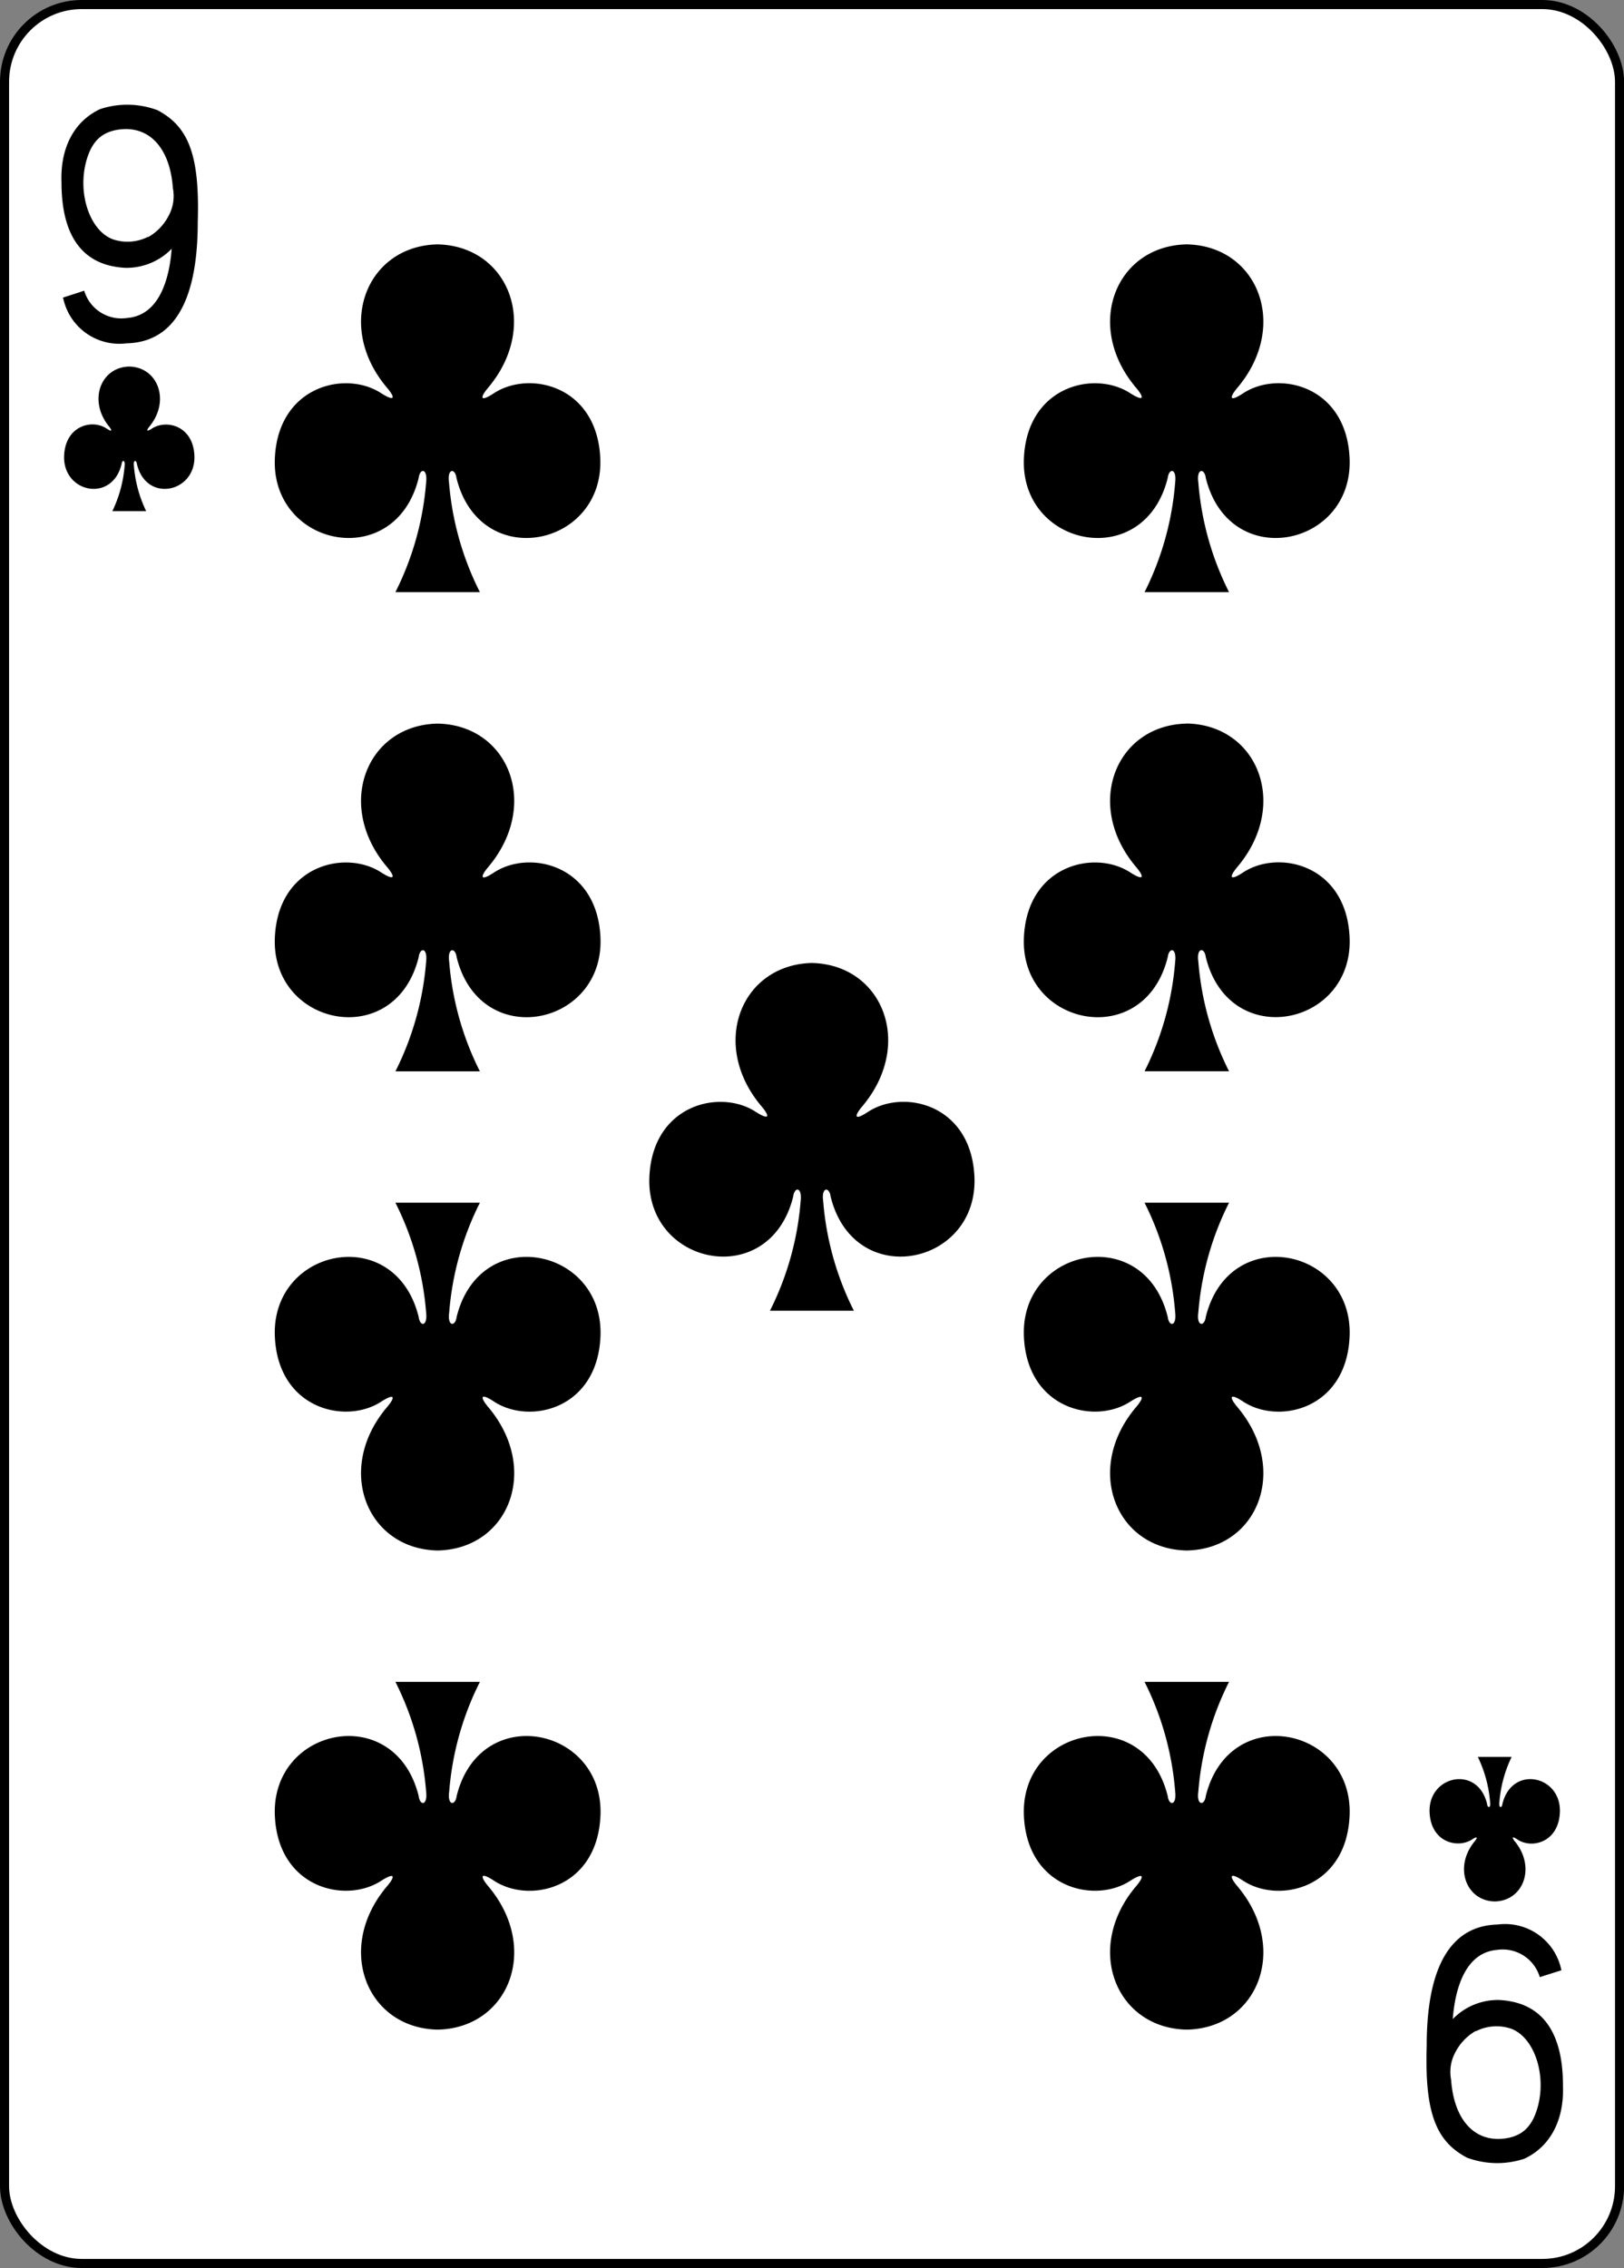 <svg xmlns="http://www.w3.org/2000/svg" viewBox="0 0 178.78 249.65"><rect x="0" y="0" width="178.78" height="249.65" fill="#808080" stroke="none"/><defs><style>.cls-1{fill:#fff;stroke:#000;stroke-width:1px;}</style></defs><title>Asset 10</title><g id="Layer_2" data-name="Layer 2"><g id="svg11376"><g id="g5510"><rect id="rect6355-6-85-3-78-4-6" class="cls-1" x="0.5" y="0.5" width="177.79" height="248.65" rx="8.5" ry="8.5"/><path id="path147-0-8-1-6-13-2-9-8-8" d="M130.62,26.9c-7.82.17-11.33,9-5.53,15.81.84,1,.93,1.57-.61.61-3.9-2.61-11.38-.89-11.76,7.08-.47,9.82,13.25,12.65,15.83,2.21.14-1.1,1-1.08.82.49A32.5,32.5,0,0,1,126,65.18h9.3a32.5,32.5,0,0,1-3.38-12.08c-.22-1.56.68-1.59.82-.49,2.58,10.44,16.3,7.61,15.83-2.21-.38-8-7.86-9.69-11.76-7.08-1.54,1-1.45.39-.61-.61,5.79-6.84,2.28-15.64-5.53-15.81h0Z"/><path id="path147-0-8-1-6-75-2-83-3-5-0" d="M48.16,26.9c-7.82.17-11.33,9-5.53,15.81.84,1,.93,1.57-.61.61-3.9-2.61-11.38-.89-11.76,7.08-.47,9.82,13.25,12.65,15.83,2.21.14-1.1,1-1.08.82.49a32.5,32.5,0,0,1-3.38,12.08h9.3A32.5,32.5,0,0,1,49.43,53.1c-.22-1.56.68-1.59.82-.49,2.58,10.44,16.3,7.61,15.83-2.21-.38-8-7.86-9.69-11.76-7.08-1.54,1-1.45.39-.61-.61C59.49,35.88,56,27.07,48.17,26.9h0Z"/><path id="path147-0-8-1-6-7-5-5-7-63-0-4" d="M130.62,223.41c-7.82-.17-11.33-9-5.53-15.81.84-1,.93-1.57-.61-.61-3.9,2.61-11.38.89-11.76-7.08-.47-9.82,13.25-12.65,15.83-2.21.14,1.1,1,1.08.82-.49A32.5,32.5,0,0,0,126,185.13h9.3a32.5,32.5,0,0,0-3.38,12.08c-.22,1.56.68,1.59.82.49,2.58-10.44,16.3-7.61,15.83,2.21-.38,8-7.86,9.69-11.76,7.08-1.54-1-1.45-.39-.61.61,5.79,6.84,2.28,15.64-5.53,15.81h0Z"/><path id="path147-0-8-1-6-75-6-1-2-46-5-0" d="M48.16,223.41c-7.82-.17-11.33-9-5.53-15.81.84-1,.93-1.57-.61-.61-3.9,2.61-11.38.89-11.76-7.08-.47-9.82,13.25-12.65,15.83-2.21.14,1.1,1,1.08.82-.49a32.5,32.5,0,0,0-3.38-12.08h9.3a32.5,32.5,0,0,0-3.38,12.08c-.22,1.56.68,1.59.82.49,2.58-10.44,16.3-7.61,15.83,2.21-.38,8-7.86,9.69-11.76,7.08-1.54-1-1.45-.39-.61.61,5.79,6.84,2.28,15.64-5.53,15.81h0Z"/><path id="path147-0-8-1-6-1-1-0-5-61-2-0" d="M89.39,106c-7.82.17-11.33,9-5.53,15.81.84,1,.93,1.57-.61.61-3.9-2.61-11.38-.89-11.76,7.08-.47,9.82,13.25,12.65,15.83,2.21.14-1.1,1-1.08.82.49a32.5,32.5,0,0,1-3.38,12.08H94a32.5,32.5,0,0,1-3.38-12.08c-.22-1.56.68-1.59.82-.49,2.58,10.44,16.3,7.61,15.83-2.21-.38-8-7.86-9.69-11.76-7.08-1.54,1-1.45.39-.61-.61,5.79-6.84,2.28-15.64-5.53-15.81h0Z"/><path id="path147-6-9-8-7-0-5-6-5-2-8" d="M164.57,209.3c3.13-.07,4.53-3.74,2.21-6.59-.34-.42-.37-.65.24-.25,1.56,1.09,4.55.37,4.7-2.95.19-4.09-5.3-5.27-6.33-.92-.05.46-.41.45-.33-.2a14,14,0,0,1,1.35-5h-3.72a14,14,0,0,1,1.35,5c.09.65-.27.66-.33.2-1-4.35-6.52-3.17-6.33.92.15,3.32,3.14,4,4.7,2.95.62-.4.58-.16.24.25-2.32,2.85-.91,6.52,2.21,6.59h0Z"/><path id="path147-0-8-1-6-75-2-9-77-4-4-2" d="M48.16,79.65c-7.82.17-11.33,9-5.53,15.81.84,1,.93,1.57-.61.61-3.9-2.61-11.38-.89-11.76,7.08-.47,9.82,13.25,12.65,15.83,2.21.14-1.1,1-1.08.82.49a32.5,32.5,0,0,1-3.38,12.08h9.3a32.5,32.5,0,0,1-3.38-12.08c-.22-1.56.68-1.59.82-.49,2.58,10.44,16.3,7.61,15.83-2.21-.38-8-7.86-9.69-11.76-7.08-1.54,1-1.45.39-.61-.61,5.79-6.84,2.28-15.64-5.53-15.81h0Z"/><path id="path147-0-8-1-6-75-2-8-0-6-4-4" d="M48.16,170.67c-7.82-.17-11.33-9-5.53-15.81.84-1,.93-1.57-.61-.61-3.9,2.61-11.38.89-11.76-7.08-.47-9.82,13.25-12.65,15.83-2.21.14,1.1,1,1.08.82-.49a32.5,32.5,0,0,0-3.38-12.08h9.3a32.5,32.5,0,0,0-3.38,12.08c-.22,1.56.68,1.59.82.49,2.58-10.44,16.3-7.61,15.83,2.21-.38,8-7.86,9.69-11.76,7.08-1.54-1-1.45-.39-.61.61,5.79,6.84,2.28,15.64-5.53,15.81h0Z"/><path id="path147-0-8-1-6-75-2-9-7-1-36-2-4" d="M130.62,79.65c-7.82.17-11.33,9-5.53,15.81.84,1,.93,1.57-.61.61-3.9-2.61-11.38-.89-11.76,7.08-.47,9.82,13.25,12.65,15.83,2.21.14-1.1,1-1.08.82.49A32.5,32.5,0,0,1,126,117.92h9.3a32.5,32.5,0,0,1-3.38-12.08c-.22-1.56.68-1.59.82-.49,2.58,10.44,16.3,7.61,15.83-2.21-.38-8-7.86-9.69-11.76-7.08-1.54,1-1.45.39-.61-.61,5.79-6.84,2.28-15.64-5.53-15.81h0Z"/><path id="path147-0-8-1-6-75-2-8-5-1-55-5-4" d="M130.62,170.67c-7.82-.17-11.33-9-5.53-15.81.84-1,.93-1.57-.61-.61-3.9,2.61-11.38.89-11.76-7.08-.47-9.82,13.25-12.65,15.83-2.21.14,1.1,1,1.08.82-.49A32.5,32.5,0,0,0,126,132.39h9.3a32.5,32.5,0,0,0-3.38,12.08c-.22,1.56.68,1.59.82.49,2.58-10.44,16.3-7.61,15.83,2.21-.38,8-7.86,9.69-11.76,7.08-1.54-1-1.45-.39-.61.61,5.79,6.84,2.28,15.64-5.53,15.81h0Z"/><path id="path147-6-9-8-7-4-5-62-7-8-4" d="M14.21,40.35c-3.13.07-4.53,3.74-2.21,6.59.34.42.37.65-.24.25-1.56-1.09-4.55-.37-4.7,2.95-.19,4.09,5.3,5.27,6.33.92.05-.46.41-.45.33.2a14,14,0,0,1-1.35,5h3.72a14,14,0,0,1-1.35-5c-.09-.65.27-.66.33-.2,1,4.35,6.52,3.17,6.33-.92-.15-3.32-3.14-4-4.7-2.95-.62.4-.58.16-.24-.25,2.32-2.85.91-6.52-2.21-6.59h0Z"/><path id="path29-2-3-4" d="M6.87,32.78,9.27,32A4.26,4.26,0,0,0,14,35c3.48-.28,4.64-4.17,4.9-7.62a6.91,6.91,0,0,1-5.13,2.1c-5.55-.3-7-4.74-7-9.4-.15-3.92,1.47-6.77,4.25-8.07a9.51,9.51,0,0,1,6.32.12c3.4,1.8,4.66,4.9,4.43,12.31,0,6.09-1.29,13.19-7.82,13.35a6.32,6.32,0,0,1-7-5h0Zm9.44-6.68a5.7,5.7,0,0,0,2.28-2.4,4.52,4.52,0,0,0,.44-3c-.31-4.42-2.62-6.93-6-6.43-1.87.28-2.9,1.33-3.48,3.28-1.08,3.61.29,7.82,2.87,8.79a5,5,0,0,0,3.87-.27Z"/><path id="path29-6-1-3-7" d="M171.91,216.87l-2.4.76a4.26,4.26,0,0,0-4.68-3c-3.48.28-4.64,4.17-4.9,7.62a6.9,6.9,0,0,1,5.13-2.1c5.55.3,7,4.74,7,9.4.15,3.92-1.47,6.77-4.25,8.07a9.51,9.51,0,0,1-6.32-.12c-3.4-1.8-4.66-4.9-4.43-12.31,0-6.09,1.29-13.19,7.82-13.35a6.32,6.32,0,0,1,7,5h0Zm-9.44,6.68a5.7,5.7,0,0,0-2.28,2.4,4.52,4.52,0,0,0-.44,3c.31,4.42,2.62,6.93,6,6.43,1.87-.28,2.9-1.33,3.48-3.28,1.08-3.61-.29-7.82-2.87-8.79a5,5,0,0,0-3.87.27Z"/></g></g></g></svg>